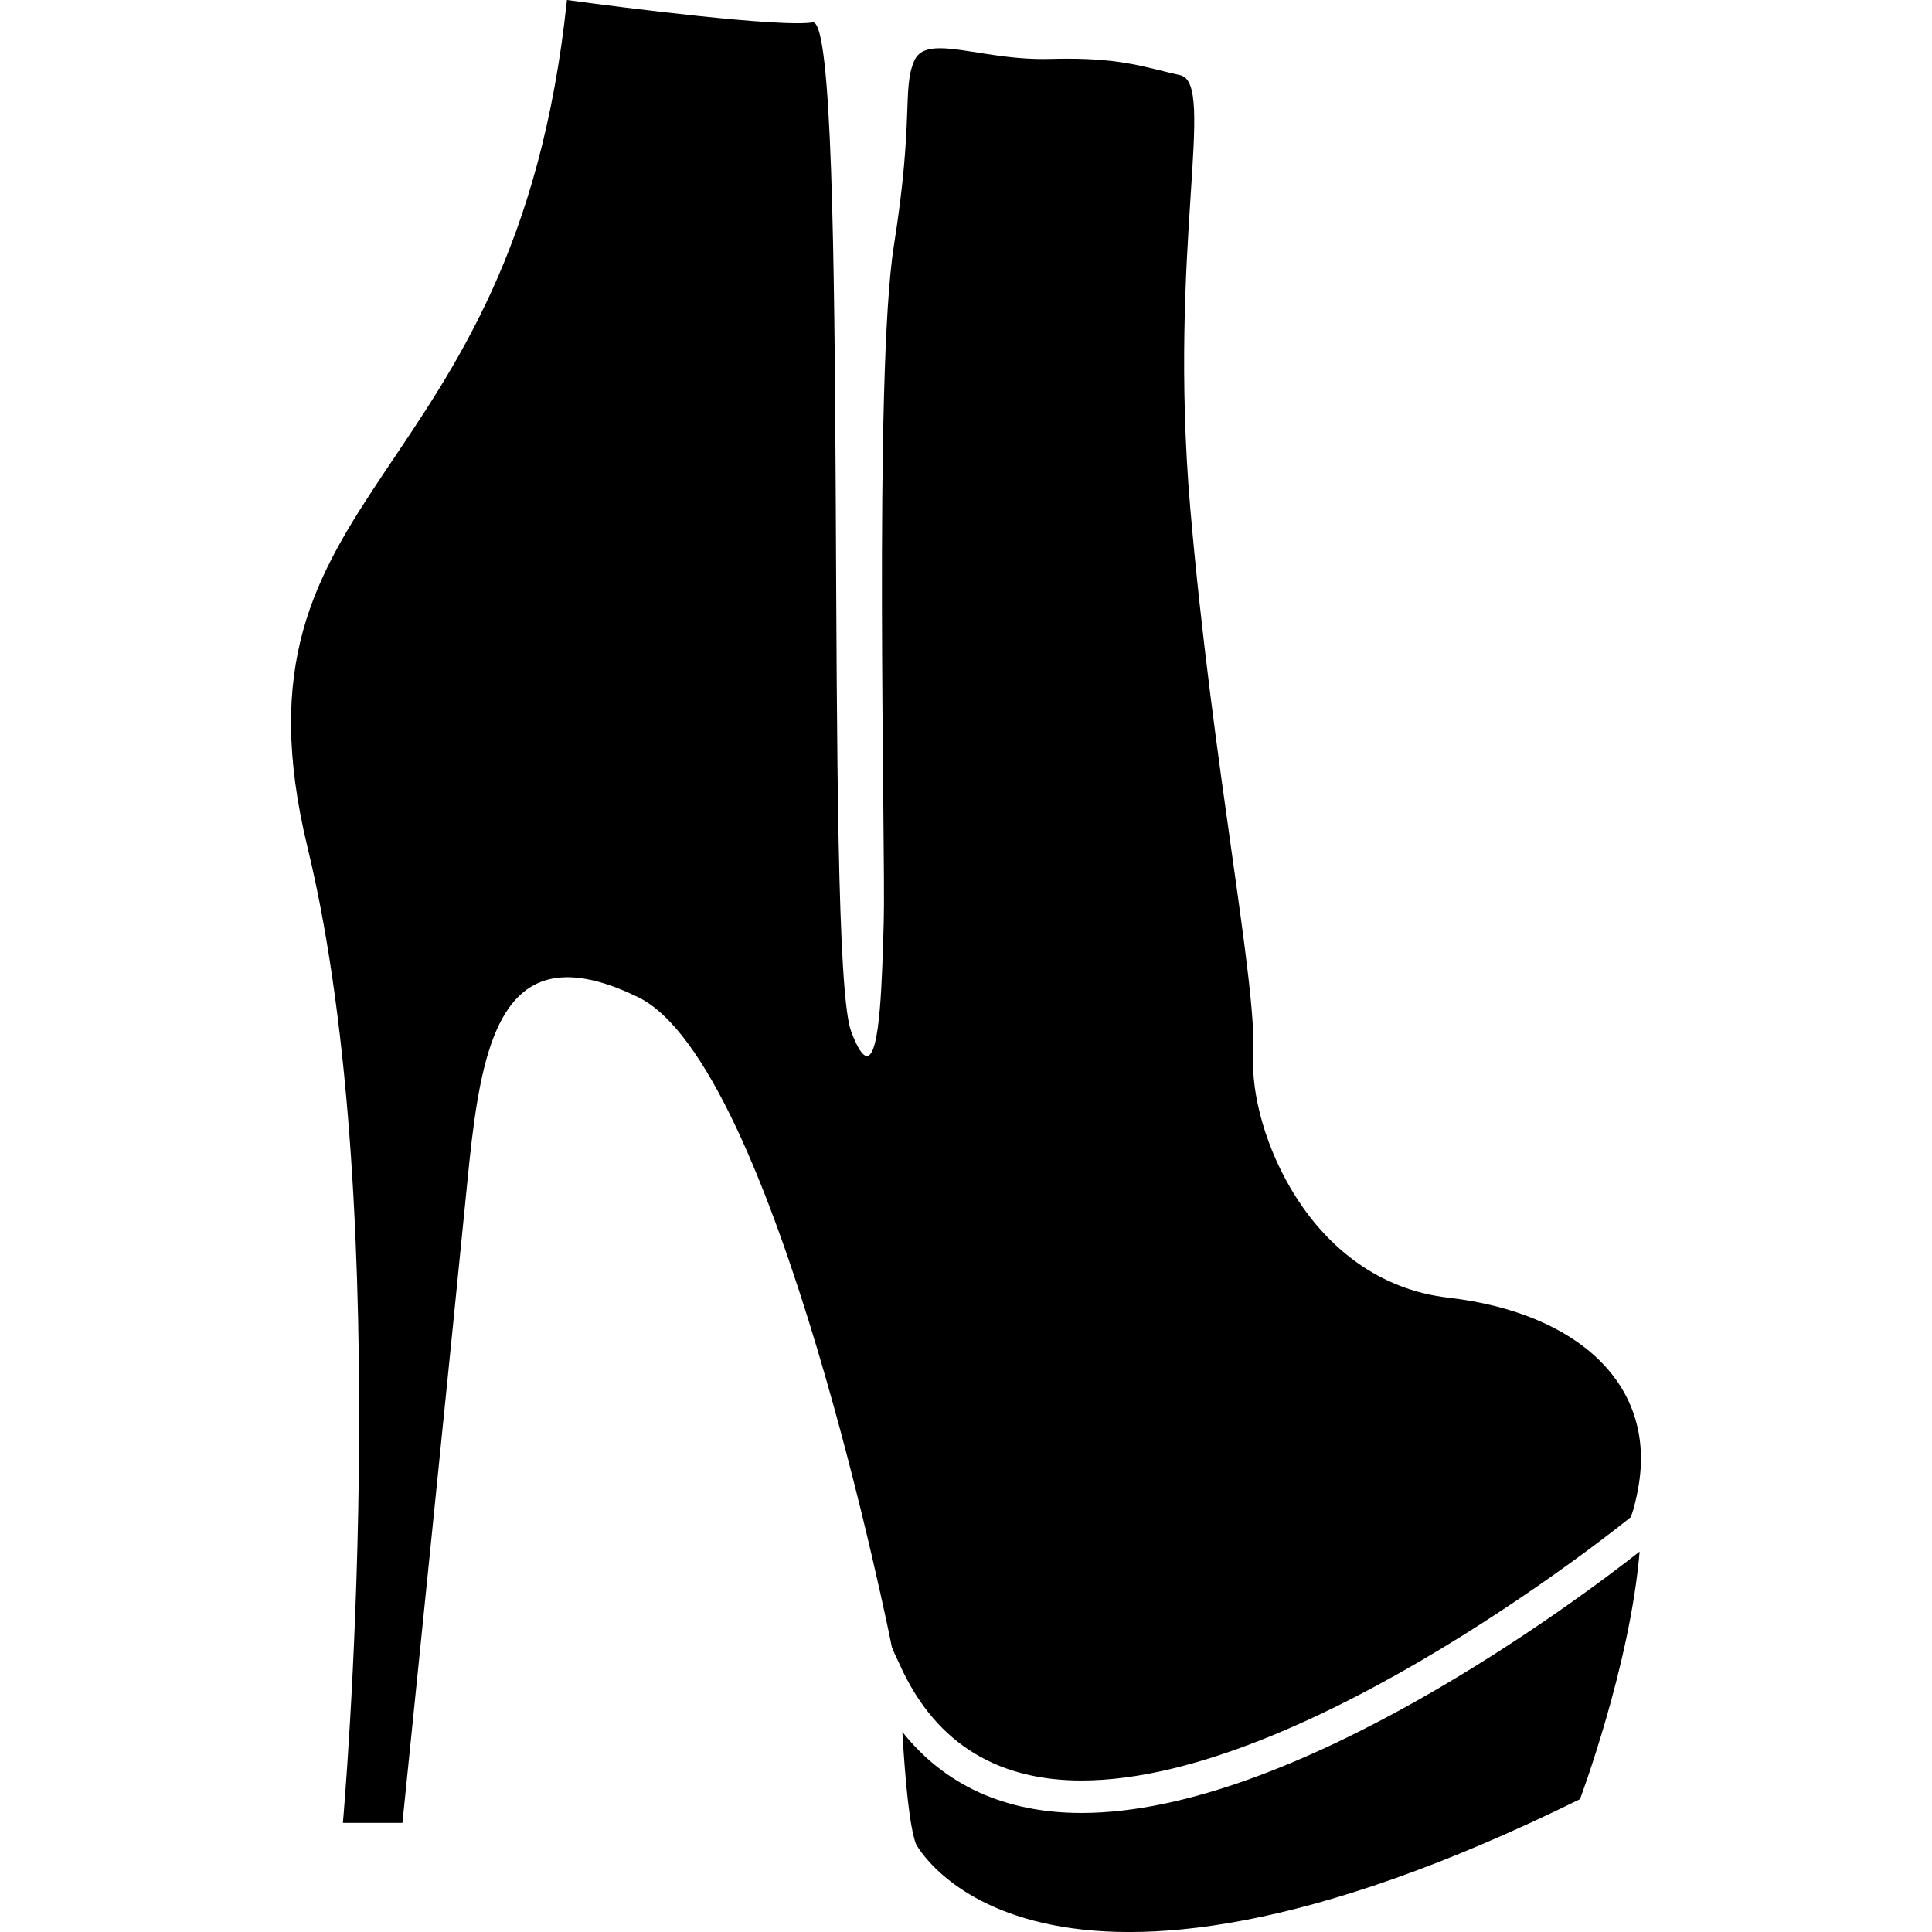<?xml version="1.0" encoding="iso-8859-1"?>
<!-- Generator: Adobe Illustrator 16.0.0, SVG Export Plug-In . SVG Version: 6.00 Build 0)  -->
<!DOCTYPE svg PUBLIC "-//W3C//DTD SVG 1.1//EN" "http://www.w3.org/Graphics/SVG/1.1/DTD/svg11.dtd">
<svg version="1.1" id="Capa_1" xmlns="http://www.w3.org/2000/svg" xmlns:xlink="http://www.w3.org/1999/xlink" x="0px" y="0px"
	 width="61.94px" height="61.941px" viewBox="0 0 61.94 61.941" style="enable-background:new 0 0 61.94 61.941;"
	 xml:space="preserve">
<g>
	<g>
		<path d="M28.93,55.526c0.09,1.553,0.226,3.019,0.434,3.589c0,0,3.72,7.227,21.29-1.433c0,0,1.604-4.264,1.912-7.938
			c-1.938,1.523-11.044,8.38-17.895,8.38C32.217,58.124,30.278,57.225,28.93,55.526z"/>
		<path d="M27.794,33.856c-0.13,0-0.294-0.229-0.504-0.783c-0.908-2.401-0.005-32.357-1.225-32.357c-0.005,0-0.009,0-0.012,0.001
			c-0.12,0.019-0.29,0.027-0.5,0.027C23.593,0.744,18.176,0,18.176,0C16.505,15.95,7,15.387,9.865,27.192
			c2.865,11.806,1.128,31.249,1.128,31.249h1.909c0,0,1.649-16.146,2.083-20.572c0.346-3.524,0.801-6.539,3.206-6.539
			c0.615,0,1.36,0.197,2.263,0.637c4.427,2.147,8.138,20.833,8.138,20.833c0.071,0.193,0.159,0.356,0.239,0.536
			c1.209,2.715,3.333,3.747,5.84,3.747c7.255,0,17.618-8.449,17.618-8.449c0.106-0.313,0.177-0.617,0.23-0.916
			c0.613-3.345-1.965-5.638-6.09-6.115c-4.491-0.521-6.38-5.405-6.25-7.746s-1.302-9.247-2.02-17.58
			C37.445,7.943,39.008,2.67,37.837,2.41c-1.069-0.238-1.812-0.529-3.616-0.529c-0.173,0-0.356,0.003-0.551,0.008
			c-0.078,0.002-0.153,0.003-0.23,0.003c-1.368,0-2.545-0.346-3.304-0.346c-0.408,0-0.696,0.1-0.827,0.407
			c-0.391,0.912,0,1.823-0.651,5.925s-0.26,19.466-0.325,21.679C28.281,31.262,28.23,33.856,27.794,33.856z"/>
	</g>
</g>
<g>
</g>
<g>
</g>
<g>
</g>
<g>
</g>
<g>
</g>
<g>
</g>
<g>
</g>
<g>
</g>
<g>
</g>
<g>
</g>
<g>
</g>
<g>
</g>
<g>
</g>
<g>
</g>
<g>
</g>
</svg>
